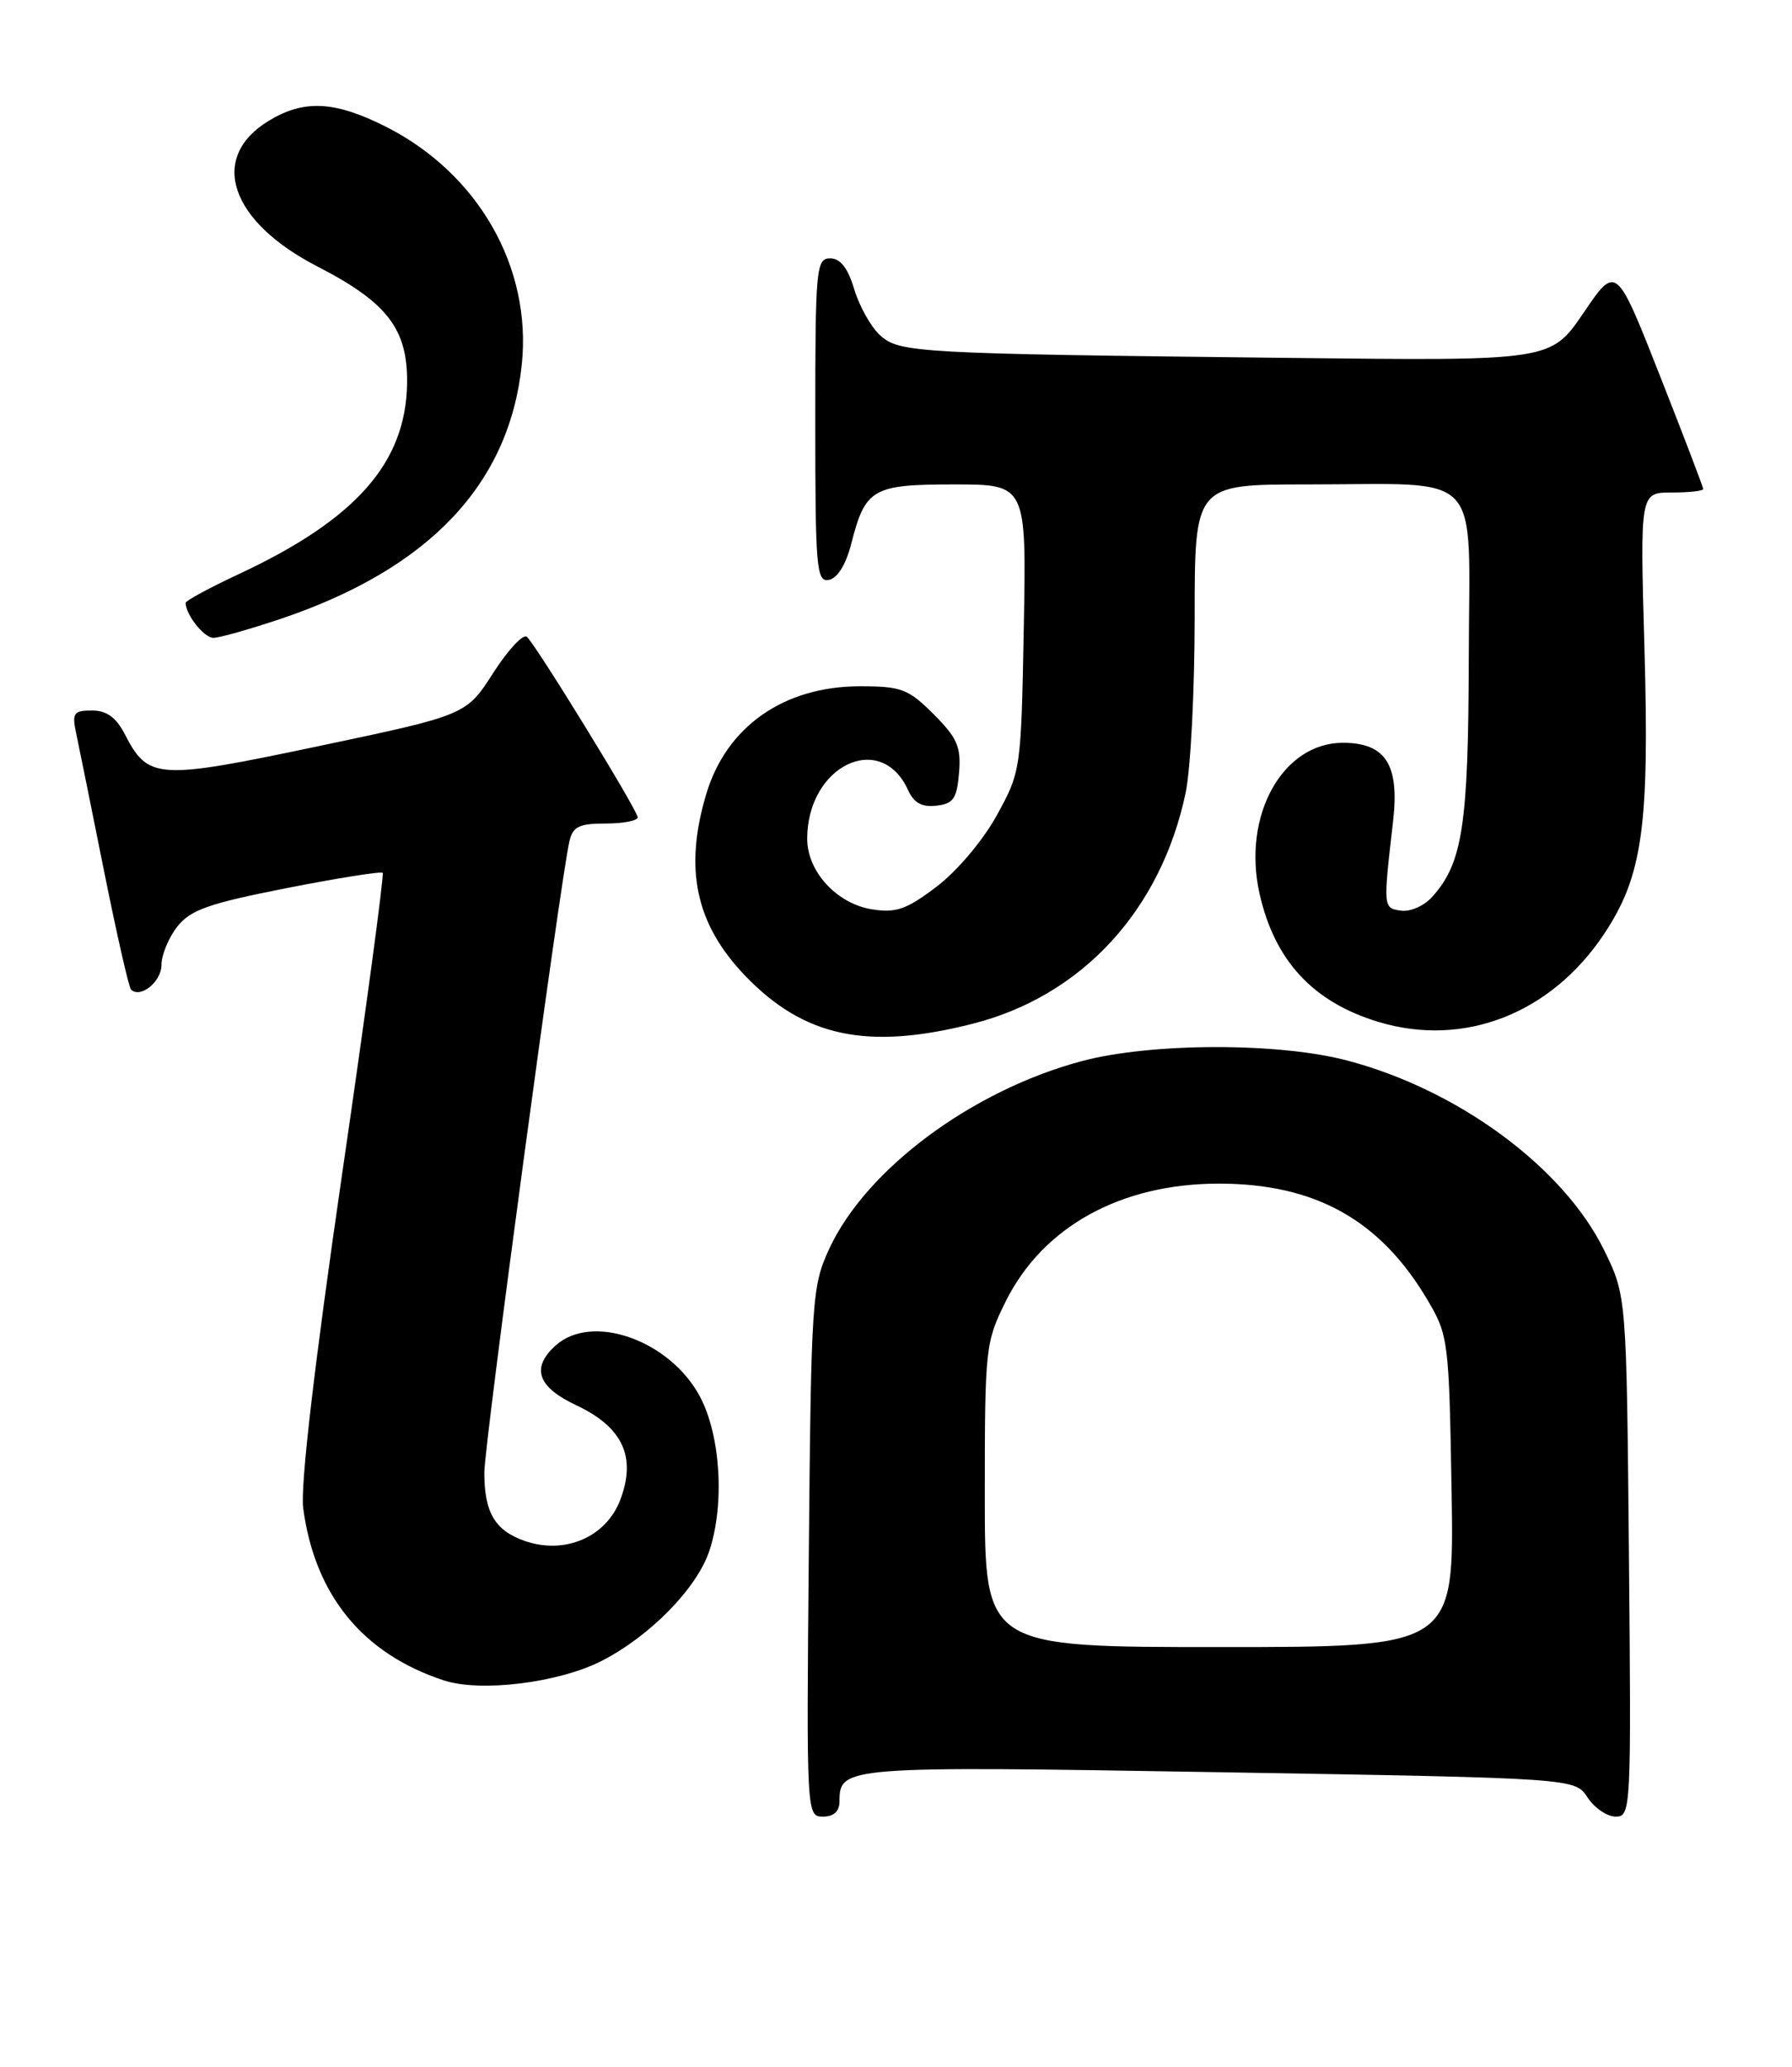 <?xml version="1.0" encoding="UTF-8" standalone="no"?>
<!DOCTYPE svg PUBLIC "-//W3C//DTD SVG 1.1//EN" "http://www.w3.org/Graphics/SVG/1.1/DTD/svg11.dtd" >
<svg xmlns="http://www.w3.org/2000/svg" xmlns:xlink="http://www.w3.org/1999/xlink" version="1.1" viewBox="0 0 222 256">
 <g >
 <path fill="currentColor"
d=" M 104.00 223.12 C 104.00 218.77 104.62 218.72 151.05 219.50 C 195.11 220.24 195.11 220.24 196.67 222.62 C 197.53 223.93 199.10 225.00 200.17 225.00 C 202.05 225.00 202.09 224.08 201.80 192.75 C 201.50 160.50 201.50 160.50 198.71 154.81 C 193.68 144.58 180.65 134.97 166.89 131.35 C 158.36 129.10 142.57 129.14 134.00 131.43 C 120.39 135.07 107.28 144.82 102.72 154.69 C 100.59 159.30 100.49 160.87 100.20 192.25 C 99.90 224.70 99.92 225.00 101.95 225.00 C 103.29 225.00 104.00 224.35 104.00 223.12 Z  M 74.52 205.72 C 80.53 202.65 86.32 196.73 87.87 192.10 C 89.79 186.34 89.28 177.84 86.73 173.01 C 83.02 166.00 73.35 162.57 68.83 166.65 C 65.76 169.43 66.58 171.79 71.41 174.06 C 77.15 176.76 78.86 180.45 76.84 185.77 C 75.09 190.38 69.97 192.58 65.02 190.86 C 61.31 189.56 60.00 187.35 60.00 182.38 C 60.00 178.91 69.38 109.33 70.53 104.25 C 70.95 102.38 71.71 102.00 75.02 102.00 C 77.21 102.00 79.00 101.65 79.00 101.23 C 79.00 100.39 66.62 80.22 65.29 78.89 C 64.84 78.44 62.97 80.44 61.12 83.32 C 57.76 88.56 57.76 88.56 39.54 92.40 C 19.50 96.62 18.37 96.56 15.48 90.97 C 14.39 88.85 13.22 88.00 11.39 88.00 C 9.13 88.00 8.91 88.32 9.42 90.75 C 9.74 92.26 11.30 99.93 12.87 107.79 C 14.45 115.65 15.96 122.29 16.23 122.56 C 17.37 123.71 20.00 121.60 20.00 119.53 C 20.00 118.29 20.88 116.15 21.96 114.77 C 23.60 112.69 25.85 111.90 35.50 110.00 C 41.86 108.75 47.22 107.90 47.41 108.11 C 47.60 108.33 45.34 125.15 42.37 145.50 C 38.93 169.14 37.20 184.05 37.56 186.79 C 39.00 197.57 44.92 204.82 54.99 208.13 C 59.56 209.62 69.21 208.43 74.52 205.72 Z  M 120.49 126.80 C 134.02 123.37 143.82 112.75 146.88 98.20 C 147.50 95.29 148.00 85.50 148.00 76.45 C 148.00 60.00 148.00 60.00 161.88 60.00 C 184.07 60.00 182.01 57.80 181.96 81.38 C 181.91 102.25 181.20 106.92 177.40 111.11 C 176.42 112.20 174.69 112.96 173.56 112.79 C 171.35 112.48 171.34 112.46 172.58 101.72 C 173.39 94.71 171.66 92.00 166.36 92.00 C 158.88 92.00 153.88 101.02 156.03 110.65 C 157.90 119.00 162.67 124.13 170.80 126.58 C 181.35 129.75 192.11 125.57 198.68 115.74 C 203.48 108.56 204.35 102.43 203.72 80.25 C 203.17 61.00 203.17 61.00 207.09 61.00 C 209.24 61.00 211.00 60.81 211.00 60.57 C 211.00 60.33 208.57 53.98 205.61 46.46 C 200.22 32.79 200.22 32.79 196.18 38.74 C 192.13 44.70 192.13 44.70 159.82 44.33 C 113.43 43.81 111.43 43.70 109.02 41.52 C 107.90 40.50 106.47 37.95 105.83 35.84 C 105.04 33.19 104.11 32.00 102.84 32.00 C 101.11 32.00 101.00 33.24 101.00 52.07 C 101.00 70.44 101.14 72.12 102.70 71.82 C 103.75 71.62 104.81 69.90 105.45 67.37 C 107.20 60.51 108.08 60.00 118.20 60.00 C 127.16 60.00 127.16 60.00 126.83 77.75 C 126.50 95.31 126.47 95.56 123.50 100.96 C 121.80 104.07 118.57 107.89 116.04 109.81 C 112.32 112.64 111.01 113.10 108.04 112.63 C 103.67 111.94 100.00 107.95 100.00 103.89 C 100.00 94.83 109.13 90.43 112.50 97.87 C 113.21 99.44 114.22 100.00 116.00 99.79 C 118.11 99.55 118.55 98.91 118.81 95.71 C 119.08 92.51 118.59 91.39 115.66 88.46 C 112.53 85.33 111.66 85.00 106.55 85.00 C 97.09 85.00 89.97 90.00 87.48 98.39 C 84.72 107.66 86.19 114.46 92.30 120.84 C 99.61 128.45 107.45 130.11 120.49 126.80 Z  M 34.89 76.61 C 53.20 70.41 63.09 59.95 64.64 45.16 C 65.90 33.12 59.26 21.50 47.84 15.71 C 41.48 12.50 37.66 12.30 33.28 14.97 C 25.81 19.52 28.47 27.43 39.35 33.02 C 48.00 37.47 50.52 40.77 50.43 47.48 C 50.29 57.31 44.12 64.31 29.62 71.09 C 25.98 72.79 23.00 74.40 23.00 74.66 C 23.00 76.13 25.27 79.00 26.44 79.00 C 27.19 79.00 30.99 77.92 34.89 76.61 Z  M 122.00 185.20 C 122.00 166.94 122.08 166.24 124.60 161.17 C 129.21 151.92 138.85 146.60 151.00 146.60 C 162.92 146.60 170.98 151.09 176.84 161.00 C 179.43 165.39 179.51 165.98 179.83 184.75 C 180.15 204.00 180.15 204.00 151.08 204.00 C 122.00 204.00 122.00 204.00 122.00 185.20 Z "/>
</g>
</svg>